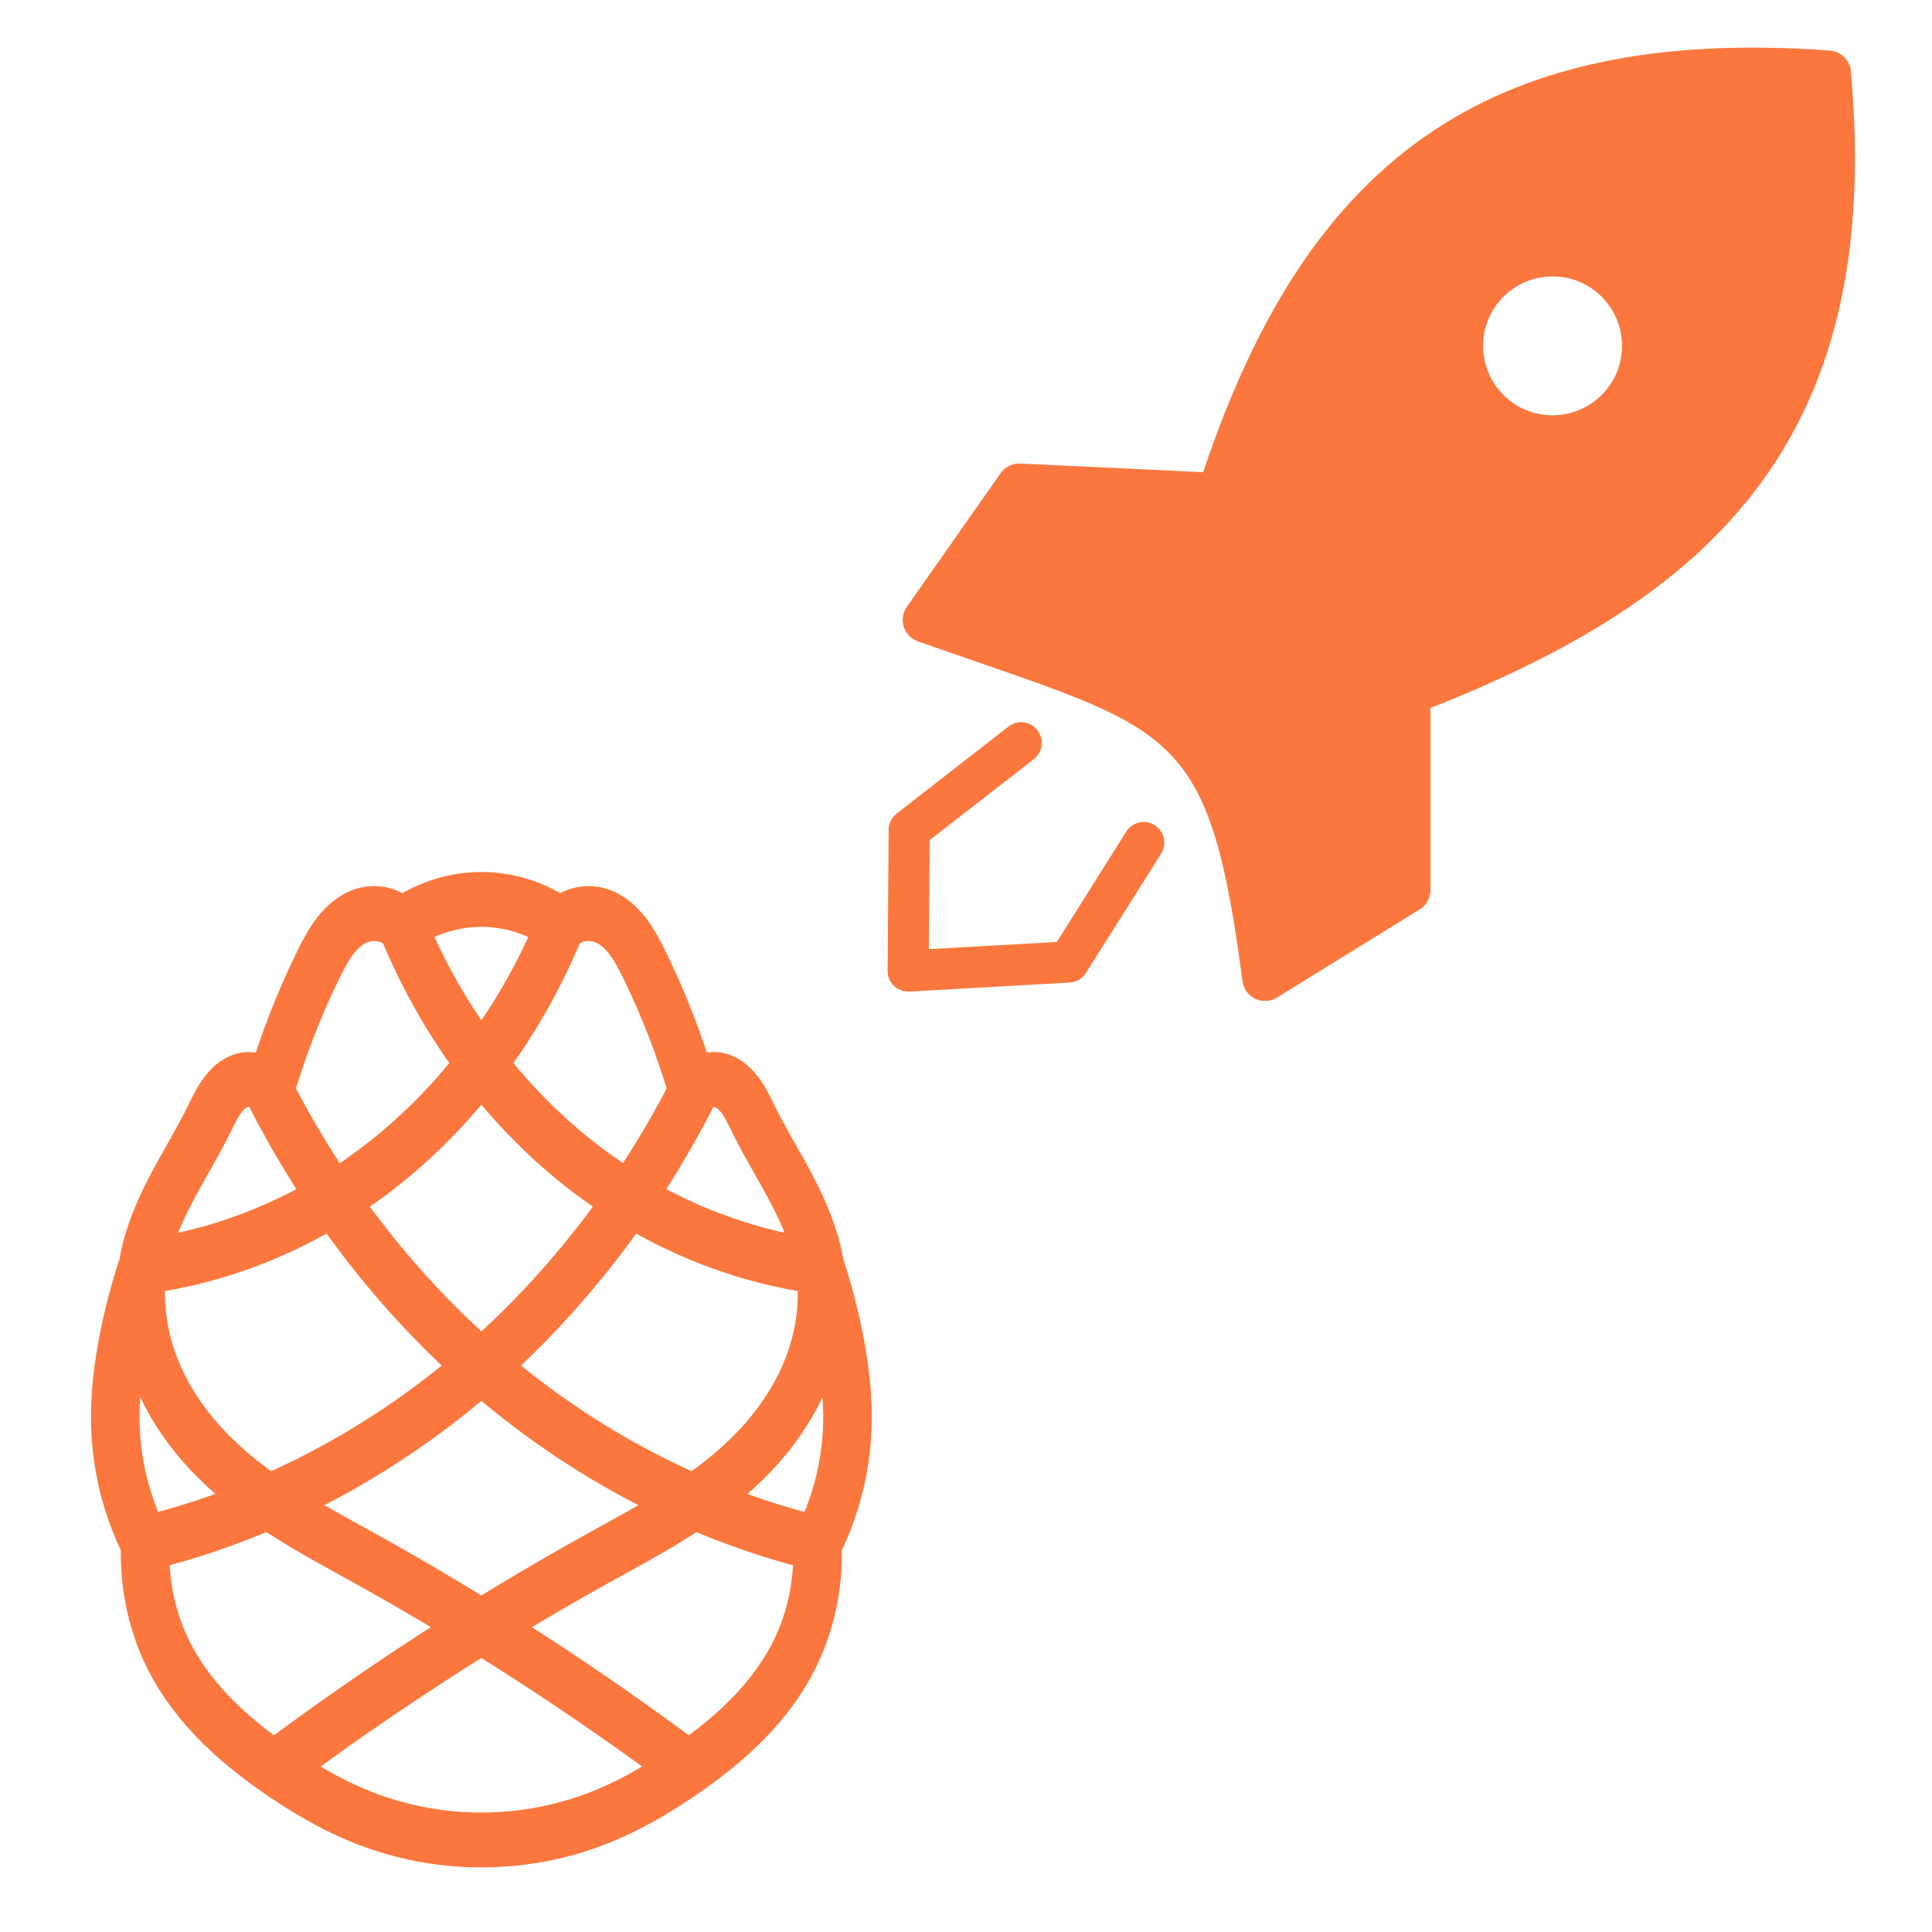 <?xml version="1.0" encoding="UTF-8" standalone="no"?>
<!-- Created with Inkscape (http://www.inkscape.org/) -->

<svg
   width="30mm"
   height="30mm"
   viewBox="0 0 30 30"
   version="1.1"
   id="svg1"
   sodipodi:docname="getting_started.svg"
   inkscape:version="1.3.2 (091e20ef0f, 2023-11-25, custom)"
   xmlns:inkscape="http://www.inkscape.org/namespaces/inkscape"
   xmlns:sodipodi="http://sodipodi.sourceforge.net/DTD/sodipodi-0.dtd"
   xmlns="http://www.w3.org/2000/svg"
   xmlns:svg="http://www.w3.org/2000/svg">
  <sodipodi:namedview
     id="namedview1"
     pagecolor="#ffffff"
     bordercolor="#000000"
     borderopacity="0.25"
     inkscape:showpageshadow="2"
     inkscape:pageopacity="0.0"
     inkscape:pagecheckerboard="0"
     inkscape:deskcolor="#d1d1d1"
     inkscape:document-units="mm"
     inkscape:zoom="4.5850356"
     inkscape:cx="1.3086049"
     inkscape:cy="31.733669"
     inkscape:window-width="2344"
     inkscape:window-height="1320"
     inkscape:window-x="0"
     inkscape:window-y="0"
     inkscape:window-maximized="1"
     inkscape:current-layer="g2" />
  <defs
     id="defs1">
    <inkscape:path-effect
       effect="spiro"
       id="path-effect148079-4-3-7-9-8"
       is_visible="true"
       lpeversion="1" />
  </defs>
  <g
     id="layer1"
     transform="translate(-12.639,-5.673)">
    <path
       id="path148077-1-6-5-6-7"
       style="display:inline;fill:none;stroke:#fb773e;stroke-width:3.927;stroke-linecap:butt;stroke-linejoin:miter;stroke-dasharray:none;stroke-opacity:1"
       d="m 752.187,-246.494 c -10.296,-2.22 -20.056,-6.889 -28.246,-13.512 -6.449,-5.215 -11.925,-11.629 -16.064,-18.817 m 33.895,48.402 c -8.375,-5.542 -17.105,-10.546 -26.12,-14.971 -4.455,-2.187 -9.061,-4.287 -12.699,-7.664 -1.819,-1.688 -3.373,-3.692 -4.362,-5.968 -0.99,-2.276 -1.395,-4.834 -0.951,-7.275 0.353,-1.94 1.222,-3.75 2.223,-5.449 1.001,-1.699 2.142,-3.314 3.107,-5.034 0.354,-0.632 0.689,-1.284 1.163,-1.832 0.237,-0.274 0.508,-0.521 0.818,-0.71 0.309,-0.189 0.657,-0.319 1.018,-0.356 0.363,-0.037 0.736,0.024 1.07,0.173 0.333,0.15 0.626,0.388 0.84,0.684 1.02,-3.135 2.341,-6.173 3.938,-9.058 0.401,-0.724 0.822,-1.442 1.363,-2.067 0.541,-0.625 1.214,-1.157 1.997,-1.424 0.573,-0.195 1.196,-0.243 1.792,-0.136 0.596,0.106 1.164,0.365 1.634,0.746 1.007,-0.619 2.104,-1.091 3.246,-1.397 2.061,-0.552 4.267,-0.552 6.328,0 1.142,0.306 2.239,0.778 3.246,1.397 0.47,-0.381 1.038,-0.64 1.634,-0.746 0.596,-0.106 1.219,-0.059 1.792,0.137 0.783,0.267 1.455,0.799 1.996,1.424 0.541,0.625 0.963,1.344 1.363,2.067 1.598,2.885 2.922,5.923 3.947,9.058 0.213,-0.295 0.505,-0.532 0.836,-0.682 0.332,-0.15 0.702,-0.211 1.065,-0.176 0.361,0.035 0.71,0.165 1.02,0.353 0.31,0.189 0.583,0.435 0.82,0.71 0.475,0.549 0.811,1.201 1.166,1.835 0.965,1.719 2.104,3.334 3.103,5.034 0.999,1.699 1.866,3.51 2.216,5.449 0.442,2.442 0.035,4.999 -0.956,7.274 -0.99,2.275 -2.544,4.278 -4.362,5.967 -3.637,3.377 -8.241,5.478 -12.695,7.666 -9.013,4.428 -17.744,9.432 -26.12,14.971 m 44.133,-35.878 c 0.641,1.696 1.162,3.437 1.558,5.207 0.448,2.002 0.736,4.051 0.673,6.102 -0.091,2.974 -0.932,5.923 -2.426,8.497 0.139,2.573 -0.418,5.18 -1.597,7.472 -1.901,3.697 -5.284,6.411 -8.818,8.601 -2.096,1.299 -4.286,2.458 -6.594,3.324 -6.484,2.434 -13.851,2.434 -20.335,0 -2.308,-0.867 -4.498,-2.026 -6.594,-3.324 -3.534,-2.189 -6.919,-4.902 -8.818,-8.601 -1.177,-2.292 -1.731,-4.9 -1.587,-7.472 -1.498,-2.572 -2.344,-5.522 -2.435,-8.497 -0.063,-2.051 0.225,-4.1 0.673,-6.102 0.396,-1.769 0.917,-3.511 1.558,-5.207 m 33.78,-24.462 c -3.391,7.36 -8.935,13.713 -15.768,18.07 -5.418,3.455 -11.628,5.659 -18.012,6.393 m 20.961,-24.462 c 3.391,7.36 8.935,13.713 15.768,18.07 5.418,3.455 11.629,5.659 18.012,6.393 m -10.228,-12.523 c -4.143,7.187 -9.622,13.601 -16.074,18.817 -8.188,6.62 -17.944,11.288 -28.236,13.512"
       sodipodi:nodetypes="czccaaaacaaccccaacaasaccaacaaaaaacaaccaccacczc"
       inkscape:original-d="m 752.18668,-246.49435 c 0,0 -20.81999,-7.86048 -28.24592,-13.51241 -7.42593,-5.65193 -16.06381,-18.8165 -16.06381,-18.8165 m 33.89512,48.40162 c 0,0 -18.5092,-8.7332 -26.12012,-14.97109 -7.26534,-5.95465 -16.88271,-12.2005 -18.01226,-20.90738 -0.49386,-3.80682 2.94913,-7.28245 5.32945,-10.48312 0.81351,-1.09388 1.5527,-2.66232 2.99782,-2.89738 0.70046,-0.11394 1.90999,0.85735 1.90999,0.85735 0,0 2.07402,-6.28166 3.93751,-9.0578 0.8841,-1.31709 1.73956,-2.99087 3.35987,-3.49103 1.10093,-0.33984 3.0245,0.11798 3.42601,0.60978 1.08141,-0.46543 2.095,-1.09225 3.24591,-1.3971 2.11221,-0.46166 4.38407,-0.50061 6.32781,0 1.15098,0.30461 2.16448,0.93167 3.24589,1.3971 0.40151,-0.4918 2.32504,-0.94962 3.42596,-0.60979 1.62033,0.50015 2.47518,2.17428 3.35992,3.49104 1.86543,2.77634 3.94738,9.05778 3.94738,9.05778 0,0 1.20282,-0.96975 1.9008,-0.85733 1.44761,0.23315 2.19186,1.80222 3.00702,2.89731 2.38114,3.19881 5.81489,6.67767 5.31969,10.48319 -1.13295,8.70655 -10.74701,14.95273 -18.01238,20.90738 -7.61094,6.23788 -26.12012,14.97109 -26.12012,14.97109 m 44.1325,-35.87847 c 0,0 1.19861,3.43959 1.55806,5.20653 0.40916,2.01129 0.84655,4.06399 0.67344,6.10187 -0.24748,2.91323 -2.42554,8.49736 -2.42554,8.49736 0,0 -0.32553,5.20692 -1.5969,7.47182 -1.95297,3.47915 -5.41341,6.18343 -8.81771,8.60089 -1.97706,1.40395 -4.15527,2.75157 -6.59441,3.32427 -6.55757,1.53968 -13.77745,1.53968 -20.33502,0 -2.43915,-0.5727 -4.61736,-1.92032 -6.59442,-3.32427 -3.4043,-2.41746 -6.86695,-5.12075 -8.81771,-8.6009 -1.26965,-2.26506 -1.58707,-7.47181 -1.58707,-7.47181 0,0 -2.18618,-5.58352 -2.43528,-8.49735 -0.17421,-2.03782 0.2643,-4.09058 0.67346,-6.10187 0.35946,-1.76695 1.55807,-5.20654 1.55807,-5.20654 m 33.78026,-24.4622 c 0,0 -8.90847,13.48059 -15.768,18.06969 -5.16045,3.4524 -18.01226,6.39251 -18.01226,6.39251 m 20.96065,-24.4622 c 0,0 8.90846,13.4806 15.768,18.06969 5.16049,3.45241 18.01238,6.39251 18.01238,6.39251 m -10.22751,-12.52317 c 0,0 -8.64762,13.16535 -16.07369,18.81652 -7.42607,5.65117 -28.23608,13.51241 -28.23608,13.51241"
       inkscape:path-effect="#path-effect148079-4-3-7-9-8"
       class="UnoptimicedTransforms"
       transform="matrix(-0.192,0,0,0.217,159.316,83.128)" />
    <g
       id="g2"
       transform="matrix(0.163,0,0,0.163,14.411,10.635)"
       style="stroke-width:1.625">
      <path
         d="m 85.2,38.775 c 0.855,-0.667 2.092,-0.51 2.76,0.345 0.667,0.855 0.51,2.092 -0.345,2.76 l -9.922,7.71 -0.075,10.387 12.188,-0.682 6.615,-10.515 c 0.577,-0.915 1.792,-1.192 2.707,-0.615 0.915,0.578 1.192,1.792 0.615,2.708 l -7.125,11.318 c -0.323,0.547 -0.907,0.93 -1.59,0.968 l -15.277,0.863 v 0 c -0.037,0 -0.075,0 -0.113,0 -1.08,-0.007 -1.958,-0.885 -1.95,-1.972 l 0.098,-13.283 c -0.045,-0.637 0.217,-1.282 0.757,-1.702 z m 18.547,-24.233 c 4.95,-14.797 11.625,-25.29 21.015,-31.898 9.743,-6.862 22.268,-9.457 38.678,-8.273 1.133,0.083 2.002,1.012 2.018,2.123 1.59,17.767 -1.86,30.368 -9.21,39.915 -7.072,9.18 -17.685,15.39 -30.855,20.602 v 17.348 c 0,0.848 -0.487,1.59 -1.2,1.942 l -13.41,8.287 c -1.02,0.63 -2.355,0.315 -2.985,-0.705 -0.165,-0.27 -0.27,-0.562 -0.307,-0.855 v 0 c -2.97,-22.695 -6.128,-23.783 -24.682,-30.203 -2.22,-0.765 -4.612,-1.597 -6.232,-2.167 -1.133,-0.398 -1.725,-1.643 -1.327,-2.768 0.083,-0.24 0.21,-0.458 0.36,-0.652 l 8.842,-12.6 c 0.443,-0.63 1.163,-0.96 1.875,-0.922 v 0 z m 37.965,-16.717 c -1.2,-1.2 -2.85,-1.935 -4.68,-1.935 -1.823,0 -3.48,0.743 -4.68,1.935 -1.2,1.2 -1.935,2.85 -1.935,4.68 0,1.823 0.743,3.48 1.935,4.68 1.2,1.2 2.85,1.935 4.68,1.935 1.823,0 3.48,-0.743 4.68,-1.935 1.2,-1.2 1.935,-2.85 1.935,-4.68 0,-1.83 -0.743,-3.48 -1.935,-4.68 z"
         id="path1"
         style="fill:#fb773e;fill-opacity:1;stroke-width:1.625" />
    </g>
  </g>
</svg>
